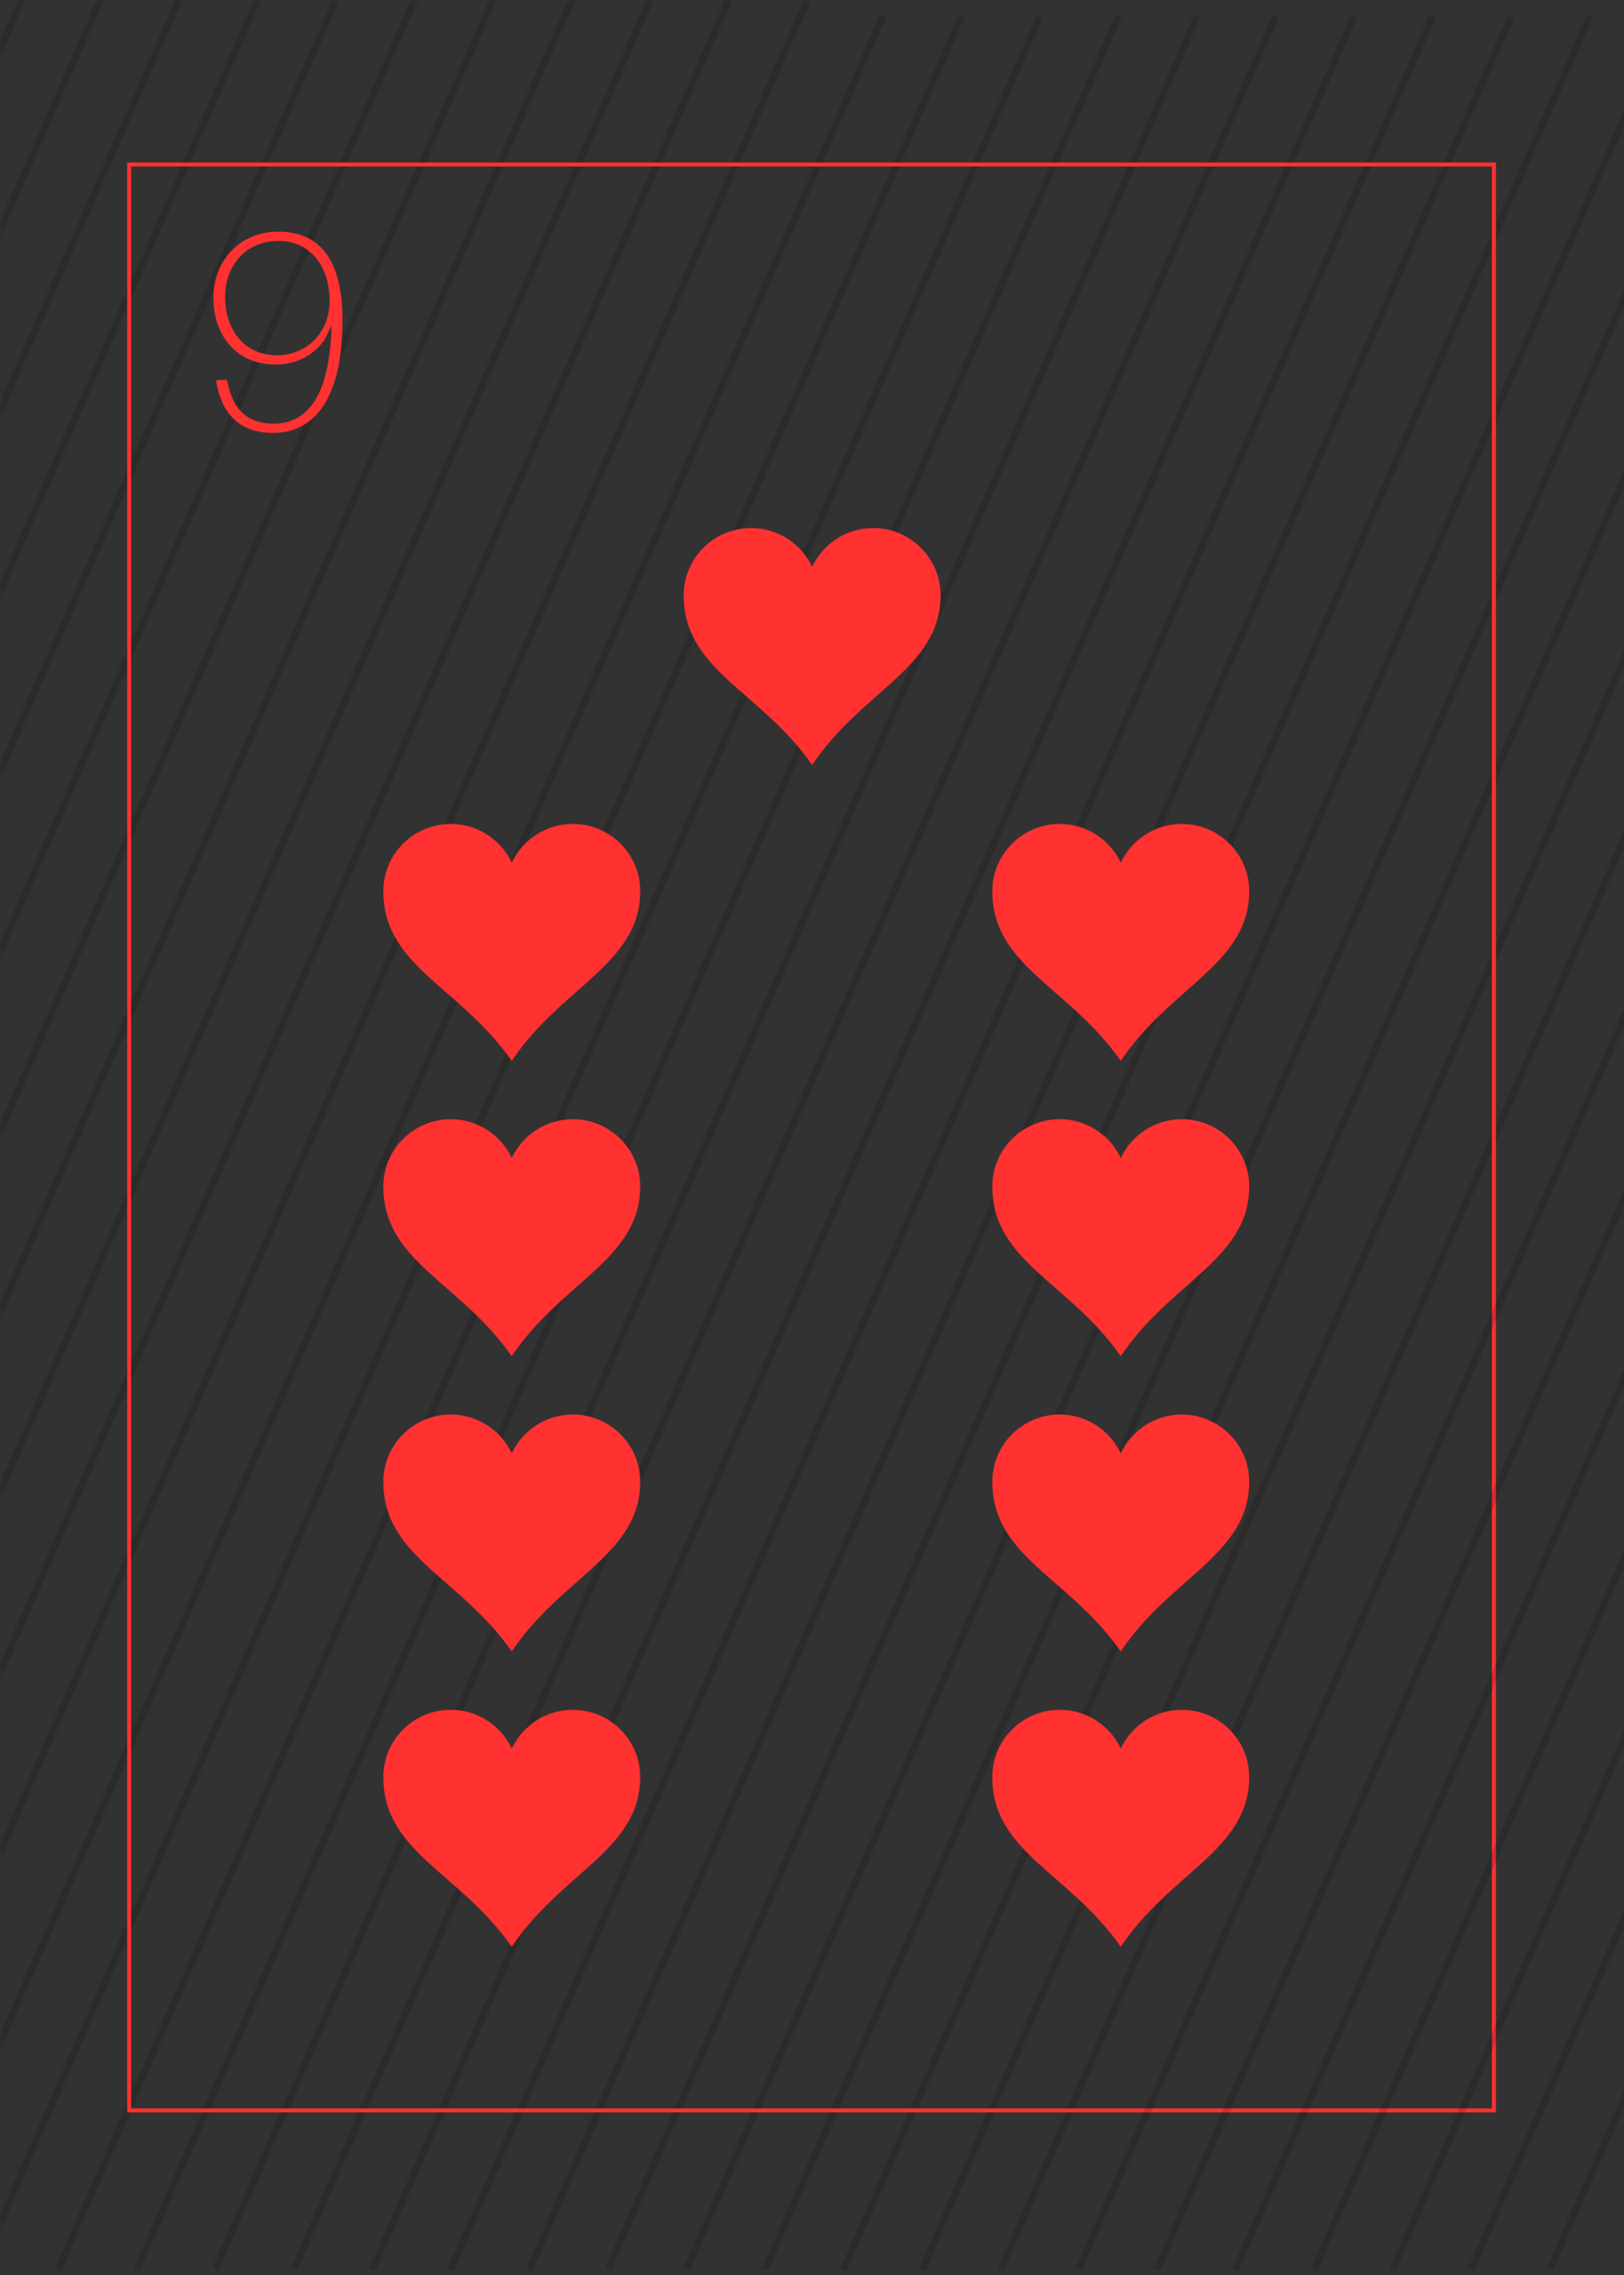 <svg xmlns="http://www.w3.org/2000/svg" xmlns:xlink="http://www.w3.org/1999/xlink" width="480" zoomAndPan="magnify" viewBox="0 0 360 504" height="672" preserveAspectRatio="xMidYMid meet" version="1.0"><defs><filter x="0%" y="0%" width="100%" height="100%" id="65fc2a8c05"><feColorMatrix values="0 0 0 0 1 0 0 0 0 1 0 0 0 0 1 0 0 0 1 0" color-interpolation-filters="sRGB"/></filter><g/><mask id="257283d438"><g filter="url(#65fc2a8c05)"><rect x="-36" width="432" fill="#000000" y="-50.4" height="604.8" fill-opacity="0.137"/></g></mask><clipPath id="0c2f195998"><path d="M 0 0 L 1 0 L 1 432.848 L 0 432.848 Z M 0 0 " clip-rule="nonzero"/></clipPath><clipPath id="14ff117945"><path d="M 0 0 L 18 0 L 18 432.848 L 0 432.848 Z M 0 0 " clip-rule="nonzero"/></clipPath><clipPath id="81417b1293"><path d="M 0 0 L 35 0 L 35 432.848 L 0 432.848 Z M 0 0 " clip-rule="nonzero"/></clipPath><clipPath id="60ab36a20c"><path d="M 0 0 L 53 0 L 53 432.848 L 0 432.848 Z M 0 0 " clip-rule="nonzero"/></clipPath><clipPath id="a774cb8940"><path d="M 0 0 L 70 0 L 70 432.848 L 0 432.848 Z M 0 0 " clip-rule="nonzero"/></clipPath><clipPath id="1026fd79b9"><path d="M 0 0 L 88 0 L 88 432.848 L 0 432.848 Z M 0 0 " clip-rule="nonzero"/></clipPath><clipPath id="9686057932"><path d="M 0 0 L 105 0 L 105 432.848 L 0 432.848 Z M 0 0 " clip-rule="nonzero"/></clipPath><clipPath id="2438cd366c"><path d="M 0 0 L 122 0 L 122 432.848 L 0 432.848 Z M 0 0 " clip-rule="nonzero"/></clipPath><clipPath id="0667437fa7"><path d="M 0 0 L 140 0 L 140 432.848 L 0 432.848 Z M 0 0 " clip-rule="nonzero"/></clipPath><clipPath id="dbddacae54"><path d="M 0 0 L 157 0 L 157 432.848 L 0 432.848 Z M 0 0 " clip-rule="nonzero"/></clipPath><clipPath id="69395bf602"><path d="M 0 0 L 175 0 L 175 432.848 L 0 432.848 Z M 0 0 " clip-rule="nonzero"/></clipPath><clipPath id="df6228e38b"><path d="M 0 0 L 192 0 L 192 432.848 L 0 432.848 Z M 0 0 " clip-rule="nonzero"/></clipPath><clipPath id="9fa250e7d2"><path d="M 0 0 L 208.723 0 L 208.723 432.848 L 0 432.848 Z M 0 0 " clip-rule="nonzero"/></clipPath><clipPath id="851ea2b5b5"><rect x="0" width="209" y="0" height="434"/></clipPath><mask id="40410ffba0"><g filter="url(#65fc2a8c05)"><rect x="-36" width="432" fill="#000000" y="-50.4" height="604.8" fill-opacity="0.137"/></g></mask><clipPath id="9e6ee98ac9"><path d="M 0 1 L 197 1 L 197 501.648 L 0 501.648 Z M 0 1 " clip-rule="nonzero"/></clipPath><clipPath id="9ba347c0ed"><path d="M 0 1 L 214 1 L 214 501.648 L 0 501.648 Z M 0 1 " clip-rule="nonzero"/></clipPath><clipPath id="a4b5ab8701"><path d="M 12 1 L 232 1 L 232 501.648 L 12 501.648 Z M 12 1 " clip-rule="nonzero"/></clipPath><clipPath id="73c6da3380"><path d="M 29 1 L 249 1 L 249 501.648 L 29 501.648 Z M 29 1 " clip-rule="nonzero"/></clipPath><clipPath id="1e17209f74"><path d="M 47 1 L 267 1 L 267 501.648 L 47 501.648 Z M 47 1 " clip-rule="nonzero"/></clipPath><clipPath id="c142df04f6"><path d="M 64 1 L 284 1 L 284 501.648 L 64 501.648 Z M 64 1 " clip-rule="nonzero"/></clipPath><clipPath id="f7f0e42b33"><path d="M 81 1 L 301 1 L 301 501.648 L 81 501.648 Z M 81 1 " clip-rule="nonzero"/></clipPath><clipPath id="af70f2ab78"><path d="M 99 1 L 319 1 L 319 501.648 L 99 501.648 Z M 99 1 " clip-rule="nonzero"/></clipPath><clipPath id="61c9a81c25"><path d="M 116 1 L 336 1 L 336 501.648 L 116 501.648 Z M 116 1 " clip-rule="nonzero"/></clipPath><clipPath id="7b10692d66"><path d="M 134 1 L 354 1 L 354 501.648 L 134 501.648 Z M 134 1 " clip-rule="nonzero"/></clipPath><clipPath id="7cb857faa6"><path d="M 151 1 L 360 1 L 360 501.648 L 151 501.648 Z M 151 1 " clip-rule="nonzero"/></clipPath><clipPath id="08b35ca49e"><path d="M 168 1 L 360 1 L 360 501.648 L 168 501.648 Z M 168 1 " clip-rule="nonzero"/></clipPath><clipPath id="400c2b174d"><path d="M 186 1 L 360 1 L 360 501.648 L 186 501.648 Z M 186 1 " clip-rule="nonzero"/></clipPath><clipPath id="b4b9b6ab6d"><path d="M 203 1 L 360 1 L 360 501.648 L 203 501.648 Z M 203 1 " clip-rule="nonzero"/></clipPath><clipPath id="7d4fe15fac"><path d="M 221 1 L 360 1 L 360 501.648 L 221 501.648 Z M 221 1 " clip-rule="nonzero"/></clipPath><clipPath id="4e2be10dec"><rect x="0" width="360" y="0" height="502"/></clipPath><clipPath id="dd4292cd65"><path d="M 28.016 36 L 331.766 36 L 331.766 468 L 28.016 468 Z M 28.016 36 " clip-rule="nonzero"/></clipPath><clipPath id="db86b315db"><path d="M 219.941 313.363 L 276.941 313.363 L 276.941 365.863 L 219.941 365.863 Z M 219.941 313.363 " clip-rule="nonzero"/></clipPath><clipPath id="7175e0f1de"><path d="M 219.941 247.945 L 276.941 247.945 L 276.941 300.445 L 219.941 300.445 Z M 219.941 247.945 " clip-rule="nonzero"/></clipPath><clipPath id="cefdbbf533"><path d="M 219.941 182.523 L 276.941 182.523 L 276.941 235.023 L 219.941 235.023 Z M 219.941 182.523 " clip-rule="nonzero"/></clipPath><mask id="423a61261e"><g filter="url(#65fc2a8c05)"><rect x="-36" width="432" fill="#000000" y="-50.4" height="604.8" fill-opacity="0.137"/></g></mask><clipPath id="a381262e74"><path d="M 0.223 1 L 122 1 L 122 501.648 L 0.223 501.648 Z M 0.223 1 " clip-rule="nonzero"/></clipPath><clipPath id="1dddf64c3d"><path d="M 17 1 L 122 1 L 122 501.648 L 17 501.648 Z M 17 1 " clip-rule="nonzero"/></clipPath><clipPath id="ce552de1e9"><path d="M 35 1 L 122 1 L 122 501.648 L 35 501.648 Z M 35 1 " clip-rule="nonzero"/></clipPath><clipPath id="75a8bcd7be"><path d="M 52 1 L 122 1 L 122 501.648 L 52 501.648 Z M 52 1 " clip-rule="nonzero"/></clipPath><clipPath id="c50b747a50"><path d="M 70 1 L 122 1 L 122 501.648 L 70 501.648 Z M 70 1 " clip-rule="nonzero"/></clipPath><clipPath id="3f33fda2cf"><path d="M 87 1 L 122 1 L 122 501.648 L 87 501.648 Z M 87 1 " clip-rule="nonzero"/></clipPath><clipPath id="43ba810a84"><path d="M 104 1 L 122 1 L 122 501.648 L 104 501.648 Z M 104 1 " clip-rule="nonzero"/></clipPath><clipPath id="2601f4802a"><rect x="0" width="122" y="0" height="502"/></clipPath><clipPath id="0e00ea5e7d"><path d="M 219.941 378.785 L 276.941 378.785 L 276.941 431.285 L 219.941 431.285 Z M 219.941 378.785 " clip-rule="nonzero"/></clipPath><clipPath id="cc6d06dc21"><path d="M 84.941 313.363 L 141.941 313.363 L 141.941 365.863 L 84.941 365.863 Z M 84.941 313.363 " clip-rule="nonzero"/></clipPath><clipPath id="093a60629c"><path d="M 84.941 247.945 L 141.941 247.945 L 141.941 300.445 L 84.941 300.445 Z M 84.941 247.945 " clip-rule="nonzero"/></clipPath><clipPath id="17821a5bd2"><path d="M 84.941 182.523 L 141.941 182.523 L 141.941 235.023 L 84.941 235.023 Z M 84.941 182.523 " clip-rule="nonzero"/></clipPath><clipPath id="c08facadde"><path d="M 84.941 378.785 L 141.941 378.785 L 141.941 431.285 L 84.941 431.285 Z M 84.941 378.785 " clip-rule="nonzero"/></clipPath><clipPath id="d04931b17a"><path d="M 151.531 116.973 L 208.531 116.973 L 208.531 169.473 L 151.531 169.473 Z M 151.531 116.973 " clip-rule="nonzero"/></clipPath></defs><rect x="-36" width="432" fill="#ffffff" y="-50.4" height="604.8" fill-opacity="1"/><rect x="-36" width="432" fill="#323232" y="-50.4" height="604.8" fill-opacity="1"/><g mask="url(#257283d438)"><g transform="matrix(1, 0, 0, 1, 0, 0)"><g clip-path="url(#851ea2b5b5)"><g clip-path="url(#0c2f195998)"><path fill="#000000" d="M -217.59 432.297 L -219.066 431.664 L -1.418 -67.574 L 0.051 -66.938 Z M -217.59 432.297 " fill-opacity="1" fill-rule="nonzero"/></g><g clip-path="url(#14ff117945)"><path fill="#000000" d="M -200.176 432.297 L -201.652 431.664 L 15.992 -67.574 L 17.461 -66.938 Z M -200.176 432.297 " fill-opacity="1" fill-rule="nonzero"/></g><g clip-path="url(#81417b1293)"><path fill="#000000" d="M -182.766 432.297 L -184.242 431.664 L 33.406 -67.574 L 34.875 -66.938 Z M -182.766 432.297 " fill-opacity="1" fill-rule="nonzero"/></g><g clip-path="url(#60ab36a20c)"><path fill="#000000" d="M -165.359 432.297 L -166.828 431.664 L 50.816 -67.574 L 52.289 -66.938 Z M -165.359 432.297 " fill-opacity="1" fill-rule="nonzero"/></g><g clip-path="url(#a774cb8940)"><path fill="#000000" d="M -147.945 432.297 L -149.422 431.664 L 68.223 -67.574 L 69.699 -66.938 Z M -147.945 432.297 " fill-opacity="1" fill-rule="nonzero"/></g><g clip-path="url(#1026fd79b9)"><path fill="#000000" d="M -130.535 432.297 L -132.012 431.664 L 85.637 -67.574 L 87.113 -66.938 Z M -130.535 432.297 " fill-opacity="1" fill-rule="nonzero"/></g><g clip-path="url(#9686057932)"><path fill="#000000" d="M -113.121 432.297 L -114.598 431.664 L 103.051 -67.574 L 104.523 -66.938 Z M -113.121 432.297 " fill-opacity="1" fill-rule="nonzero"/></g><g clip-path="url(#2438cd366c)"><path fill="#000000" d="M -95.707 432.297 L -97.184 431.664 L 120.461 -67.574 L 121.93 -66.938 Z M -95.707 432.297 " fill-opacity="1" fill-rule="nonzero"/></g><g clip-path="url(#0667437fa7)"><path fill="#000000" d="M -78.305 432.297 L -79.773 431.664 L 137.875 -67.574 L 139.344 -66.938 Z M -78.305 432.297 " fill-opacity="1" fill-rule="nonzero"/></g><g clip-path="url(#dbddacae54)"><path fill="#000000" d="M -60.891 432.297 L -62.359 431.664 L 155.281 -67.574 L 156.758 -66.938 Z M -60.891 432.297 " fill-opacity="1" fill-rule="nonzero"/></g><g clip-path="url(#69395bf602)"><path fill="#000000" d="M -43.477 432.297 L -44.949 431.664 L 172.691 -67.574 L 174.168 -66.938 Z M -43.477 432.297 " fill-opacity="1" fill-rule="nonzero"/></g><g clip-path="url(#df6228e38b)"><path fill="#000000" d="M -26.066 432.297 L -27.535 431.664 L 190.105 -67.574 L 191.582 -66.938 Z M -26.066 432.297 " fill-opacity="1" fill-rule="nonzero"/></g><g clip-path="url(#9fa250e7d2)"><path fill="#000000" d="M -8.652 432.297 L -10.129 431.664 L 207.516 -67.574 L 208.992 -66.938 Z M -8.652 432.297 " fill-opacity="1" fill-rule="nonzero"/></g></g></g></g><g mask="url(#40410ffba0)"><g transform="matrix(1, 0, 0, 1, 0, 2)"><g clip-path="url(#4e2be10dec)"><g clip-path="url(#9e6ee98ac9)"><path fill="#000000" d="M -21.168 501.098 L -22.637 500.461 L 195.004 1.227 L 196.48 1.859 Z M -21.168 501.098 " fill-opacity="1" fill-rule="nonzero"/></g><g clip-path="url(#9ba347c0ed)"><path fill="#000000" d="M -3.754 501.098 L -5.23 500.461 L 212.414 1.227 L 213.891 1.859 Z M -3.754 501.098 " fill-opacity="1" fill-rule="nonzero"/></g><g clip-path="url(#a4b5ab8701)"><path fill="#000000" d="M 13.656 501.098 L 12.184 500.461 L 229.828 1.227 L 231.297 1.859 Z M 13.656 501.098 " fill-opacity="1" fill-rule="nonzero"/></g><g clip-path="url(#73c6da3380)"><path fill="#000000" d="M 31.07 501.098 L 29.594 500.461 L 247.242 1.227 L 248.711 1.859 Z M 31.07 501.098 " fill-opacity="1" fill-rule="nonzero"/></g><g clip-path="url(#1e17209f74)"><path fill="#000000" d="M 48.484 501.098 L 47.008 500.461 L 264.652 1.227 L 266.125 1.859 Z M 48.484 501.098 " fill-opacity="1" fill-rule="nonzero"/></g><g clip-path="url(#c142df04f6)"><path fill="#000000" d="M 65.891 501.098 L 64.418 500.461 L 282.066 1.227 L 283.535 1.859 Z M 65.891 501.098 " fill-opacity="1" fill-rule="nonzero"/></g><g clip-path="url(#f7f0e42b33)"><path fill="#000000" d="M 83.301 501.098 L 81.824 500.461 L 299.473 1.227 L 300.949 1.859 Z M 83.301 501.098 " fill-opacity="1" fill-rule="nonzero"/></g><g clip-path="url(#af70f2ab78)"><path fill="#000000" d="M 100.715 501.098 L 99.238 500.461 L 316.883 1.227 L 318.359 1.859 Z M 100.715 501.098 " fill-opacity="1" fill-rule="nonzero"/></g><g clip-path="url(#61c9a81c25)"><path fill="#000000" d="M 118.125 501.098 L 116.652 500.461 L 334.297 1.227 L 335.773 1.859 Z M 118.125 501.098 " fill-opacity="1" fill-rule="nonzero"/></g><g clip-path="url(#7b10692d66)"><path fill="#000000" d="M 135.539 501.098 L 134.062 500.461 L 351.711 1.227 L 353.18 1.859 Z M 135.539 501.098 " fill-opacity="1" fill-rule="nonzero"/></g><g clip-path="url(#7cb857faa6)"><path fill="#000000" d="M 152.945 501.098 L 151.477 500.461 L 369.121 1.227 L 370.59 1.859 Z M 152.945 501.098 " fill-opacity="1" fill-rule="nonzero"/></g><g clip-path="url(#08b35ca49e)"><path fill="#000000" d="M 170.359 501.098 L 168.887 500.461 L 386.527 1.227 L 388.004 1.859 Z M 170.359 501.098 " fill-opacity="1" fill-rule="nonzero"/></g><g clip-path="url(#400c2b174d)"><path fill="#000000" d="M 187.77 501.098 L 186.301 500.461 L 403.941 1.227 L 405.418 1.859 Z M 187.77 501.098 " fill-opacity="1" fill-rule="nonzero"/></g><g clip-path="url(#b4b9b6ab6d)"><path fill="#000000" d="M 205.184 501.098 L 203.711 500.461 L 421.352 1.227 L 422.828 1.859 Z M 205.184 501.098 " fill-opacity="1" fill-rule="nonzero"/></g><g clip-path="url(#7d4fe15fac)"><path fill="#000000" d="M 222.594 501.098 L 221.117 500.461 L 438.766 1.227 L 440.242 1.859 Z M 222.594 501.098 " fill-opacity="1" fill-rule="nonzero"/></g></g></g></g><g clip-path="url(#dd4292cd65)"><path fill="#ff3131" d="M 331.602 467.977 L 28.188 467.977 L 28.188 36 L 331.602 36 Z M 29.066 467.098 L 330.723 467.098 L 330.723 36.879 L 29.066 36.879 Z M 29.066 467.098 " fill-opacity="1" fill-rule="nonzero"/></g><g clip-path="url(#db86b315db)"><path fill="#ff3131" d="M 234.922 313.371 C 226.672 313.371 219.973 320.039 219.973 328.254 C 219.973 344.969 236.906 349.348 248.445 365.871 C 259.355 349.449 276.918 344.434 276.918 328.254 C 276.918 320.039 270.219 313.371 261.969 313.371 C 255.984 313.371 250.832 316.891 248.445 321.953 C 246.059 316.891 240.906 313.371 234.922 313.371 Z M 234.922 313.371 " fill-opacity="1" fill-rule="nonzero"/></g><g clip-path="url(#7175e0f1de)"><path fill="#ff3131" d="M 234.922 247.949 C 226.672 247.949 219.973 254.617 219.973 262.832 C 219.973 279.547 236.906 283.93 248.445 300.453 C 259.355 284.031 276.918 279.012 276.918 262.832 C 276.918 254.617 270.219 247.949 261.969 247.949 C 255.984 247.949 250.832 251.469 248.445 256.531 C 246.059 251.469 240.906 247.949 234.922 247.949 Z M 234.922 247.949 " fill-opacity="1" fill-rule="nonzero"/></g><g clip-path="url(#cefdbbf533)"><path fill="#ff3131" d="M 234.922 182.531 C 226.672 182.531 219.973 189.199 219.973 197.414 C 219.973 214.129 236.906 218.508 248.445 235.031 C 259.355 218.609 276.918 213.594 276.918 197.414 C 276.918 189.199 270.219 182.531 261.969 182.531 C 255.984 182.531 250.832 186.051 248.445 191.113 C 246.059 186.051 240.906 182.531 234.922 182.531 Z M 234.922 182.531 " fill-opacity="1" fill-rule="nonzero"/></g><g fill="#ff3131" fill-opacity="1"><g transform="translate(44.875, 95.04)"><g><path d="M 16.828 -43.719 C 8.32 -43.719 2.422 -37.32 2.422 -29.062 C 2.422 -20.988 7.328 -14.281 16.207 -14.281 C 20.68 -14.281 24.469 -16.145 27.074 -19.746 L 28.629 -22.977 C 28.195 -5.836 22.293 -1.18 15.773 -1.18 C 10.184 -1.18 6.832 -4.098 5.59 -10.246 L 5.465 -10.867 L 3.043 -10.867 L 3.105 -10.246 C 4.348 -3.414 8.137 0.871 15.648 0.871 C 24.902 0.871 31.051 -6.895 31.051 -24.094 C 31.051 -38.066 25.586 -43.719 16.828 -43.719 Z M 16.52 -16.332 C 9.316 -16.332 5.031 -21.922 5.031 -29.25 C 5.031 -36.203 9.625 -41.668 16.828 -41.668 C 24.094 -41.668 28.195 -35.77 28.195 -28.379 C 28.195 -21.238 22.977 -16.332 16.52 -16.332 Z M 16.52 -16.332 "/></g></g></g><g mask="url(#423a61261e)"><g transform="matrix(1, 0, 0, 1, 238, 2)"><g clip-path="url(#2601f4802a)"><g clip-path="url(#a381262e74)"><path fill="#000000" d="M 1.832 501.098 L 0.363 500.461 L 218.004 1.227 L 219.48 1.859 Z M 1.832 501.098 " fill-opacity="1" fill-rule="nonzero"/></g><g clip-path="url(#1dddf64c3d)"><path fill="#000000" d="M 19.246 501.098 L 17.77 500.461 L 235.414 1.227 L 236.891 1.859 Z M 19.246 501.098 " fill-opacity="1" fill-rule="nonzero"/></g><g clip-path="url(#ce552de1e9)"><path fill="#000000" d="M 36.656 501.098 L 35.184 500.461 L 252.828 1.227 L 254.297 1.859 Z M 36.656 501.098 " fill-opacity="1" fill-rule="nonzero"/></g><g clip-path="url(#75a8bcd7be)"><path fill="#000000" d="M 54.07 501.098 L 52.594 500.461 L 270.242 1.227 L 271.711 1.859 Z M 54.07 501.098 " fill-opacity="1" fill-rule="nonzero"/></g><g clip-path="url(#c50b747a50)"><path fill="#000000" d="M 71.484 501.098 L 70.008 500.461 L 287.652 1.227 L 289.125 1.859 Z M 71.484 501.098 " fill-opacity="1" fill-rule="nonzero"/></g><g clip-path="url(#3f33fda2cf)"><path fill="#000000" d="M 88.891 501.098 L 87.418 500.461 L 305.066 1.227 L 306.535 1.859 Z M 88.891 501.098 " fill-opacity="1" fill-rule="nonzero"/></g><g clip-path="url(#43ba810a84)"><path fill="#000000" d="M 106.301 501.098 L 104.824 500.461 L 322.473 1.227 L 323.949 1.859 Z M 106.301 501.098 " fill-opacity="1" fill-rule="nonzero"/></g></g></g></g><g clip-path="url(#0e00ea5e7d)"><path fill="#ff3131" d="M 234.922 378.789 C 226.672 378.789 219.973 385.457 219.973 393.672 C 219.973 410.387 236.906 414.77 248.445 431.293 C 259.355 414.871 276.918 409.852 276.918 393.672 C 276.918 385.457 270.219 378.789 261.969 378.789 C 255.984 378.789 250.832 382.309 248.445 387.371 C 246.059 382.309 240.906 378.789 234.922 378.789 Z M 234.922 378.789 " fill-opacity="1" fill-rule="nonzero"/></g><g clip-path="url(#cc6d06dc21)"><path fill="#ff3131" d="M 99.922 313.371 C 91.672 313.371 84.973 320.039 84.973 328.254 C 84.973 344.969 101.906 349.348 113.445 365.871 C 124.355 349.449 141.918 344.434 141.918 328.254 C 141.918 320.039 135.219 313.371 126.969 313.371 C 120.984 313.371 115.832 316.891 113.445 321.953 C 111.059 316.891 105.906 313.371 99.922 313.371 Z M 99.922 313.371 " fill-opacity="1" fill-rule="nonzero"/></g><g clip-path="url(#093a60629c)"><path fill="#ff3131" d="M 99.922 247.949 C 91.672 247.949 84.973 254.617 84.973 262.832 C 84.973 279.547 101.906 283.93 113.445 300.453 C 124.355 284.031 141.918 279.012 141.918 262.832 C 141.918 254.617 135.219 247.949 126.969 247.949 C 120.984 247.949 115.832 251.469 113.445 256.531 C 111.059 251.469 105.906 247.949 99.922 247.949 Z M 99.922 247.949 " fill-opacity="1" fill-rule="nonzero"/></g><g clip-path="url(#17821a5bd2)"><path fill="#ff3131" d="M 99.922 182.531 C 91.672 182.531 84.973 189.199 84.973 197.414 C 84.973 214.129 101.906 218.508 113.445 235.031 C 124.355 218.609 141.918 213.594 141.918 197.414 C 141.918 189.199 135.219 182.531 126.969 182.531 C 120.984 182.531 115.832 186.051 113.445 191.113 C 111.059 186.051 105.906 182.531 99.922 182.531 Z M 99.922 182.531 " fill-opacity="1" fill-rule="nonzero"/></g><g clip-path="url(#c08facadde)"><path fill="#ff3131" d="M 99.922 378.789 C 91.672 378.789 84.973 385.457 84.973 393.672 C 84.973 410.387 101.906 414.77 113.445 431.293 C 124.355 414.871 141.918 409.852 141.918 393.672 C 141.918 385.457 135.219 378.789 126.969 378.789 C 120.984 378.789 115.832 382.309 113.445 387.371 C 111.059 382.309 105.906 378.789 99.922 378.789 Z M 99.922 378.789 " fill-opacity="1" fill-rule="nonzero"/></g><g clip-path="url(#d04931b17a)"><path fill="#ff3131" d="M 166.512 116.98 C 158.258 116.98 151.562 123.648 151.562 131.863 C 151.562 148.578 168.496 152.957 180.035 169.48 C 190.941 153.062 208.504 148.043 208.504 131.863 C 208.504 123.648 201.809 116.98 193.555 116.98 C 187.57 116.98 182.422 120.5 180.035 125.562 C 177.648 120.5 172.496 116.98 166.512 116.98 Z M 166.512 116.98 " fill-opacity="1" fill-rule="nonzero"/></g></svg>